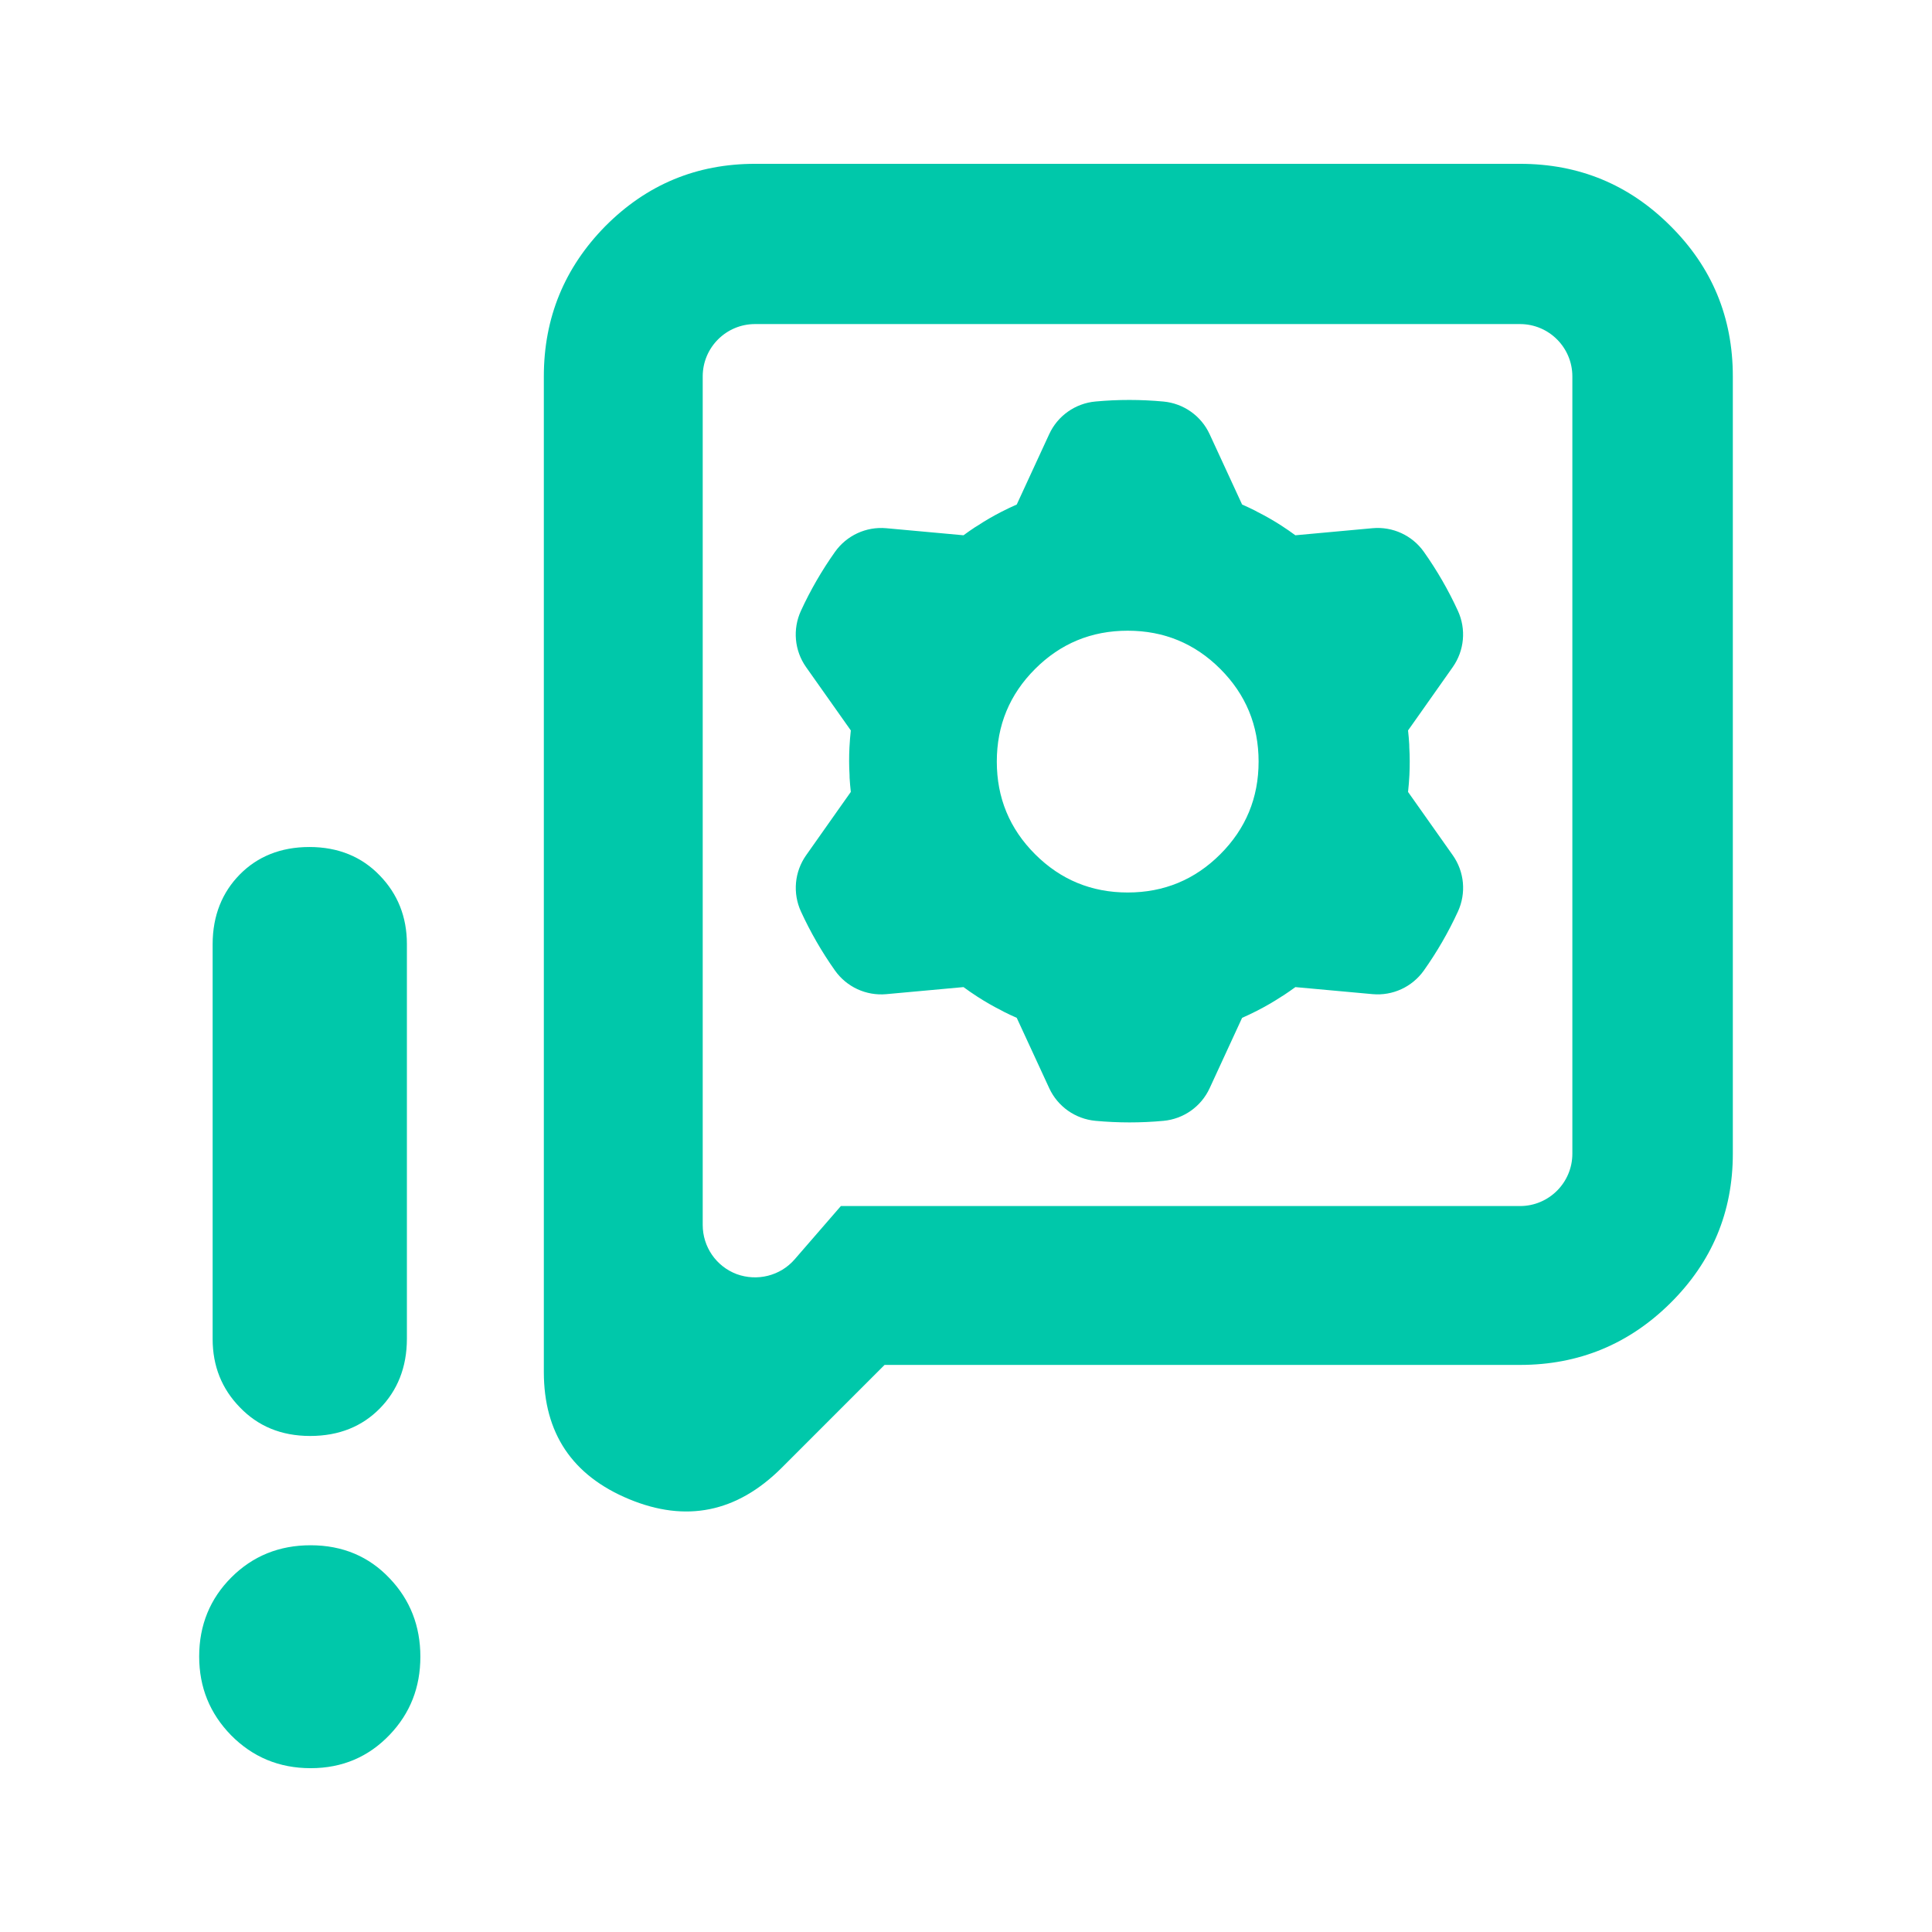 <svg clip-rule="evenodd" fill-rule="evenodd" stroke-linejoin="round" stroke-miterlimit="2" viewBox="0 0 250 250" xmlns="http://www.w3.org/2000/svg"><path fill="rgb(0, 200, 170)" d="m114.462 176.62-13.341 13.343c-5.802 5.771-12.371 7.068-19.704 4.033-7.394-3.062-11.045-8.571-11.045-16.463v-128.825c0-7.599 2.68-14.078 7.953-19.438 5.359-5.392 11.81-8.071 19.379-8.071h98.984c7.629 0 14.107 2.679 19.468 8.04 5.39 5.36 8.071 11.84 8.071 19.469v100.581c0 7.568-2.712 14.018-8.1 19.35-5.36 5.301-11.841 7.981-19.439 7.981zm82.226-134.686h-98.984c-3.74 0-6.774 3.032-6.774 6.774v109.798c0 2.829 1.737 5.361 4.389 6.362 2.652.971 5.654.236 7.51-1.912l5.978-6.893h87.881c3.739 0 6.774-3.034 6.774-6.774v-100.581c0-3.742-3.035-6.774-6.774-6.774zm-165.655 140.17c-2.324-2.387-3.518-5.323-3.518-8.841v-51.075c0-3.743 1.26-6.743 3.518-9.034 2.258-2.292 5.259-3.551 9.002-3.551 3.775 0 6.809 1.292 9.101 3.68 2.322 2.389 3.516 5.356 3.516 8.874v51.073c0 3.744-1.259 6.746-3.516 9.036-2.259 2.291-5.229 3.548-9.003 3.548-3.775 0-6.777-1.29-9.1-3.71zm9.163 46.698c-4.097 0-7.518-1.453-10.293-4.259-2.742-2.808-4.13-6.195-4.13-10.197 0-4.067 1.42-7.485 4.162-10.229 2.775-2.774 6.196-4.161 10.261-4.161 4.13 0 7.552 1.45 10.23 4.289 2.647 2.775 3.969 6.165 3.969 10.134s-1.322 7.324-3.969 10.099c-2.71 2.84-6.1 4.324-10.23 4.324zm64.11-142.478c-1.507-2.135-1.758-4.911-.666-7.286 1.229-2.672 2.706-5.223 4.406-7.622 1.51-2.132 4.037-3.301 6.64-3.065 2.477.226 5.584.508 7.67.7l2.319.213c.488-.36.984-.704 1.487-1.038.114-.063.225-.131.335-.203.993-.655 2.022-1.249 3.08-1.793l.048-.024c.638-.326 1.284-.633 1.941-.922l4.203-9.109c1.093-2.373 3.372-3.98 5.976-4.22 2.929-.271 5.876-.269 8.804.004 2.601.242 4.877 1.846 5.974 4.219 1.042 2.257 2.351 5.089 3.229 6.992l.975 2.114c.554.244 1.102.499 1.643.77.112.066.226.129.342.187 1.063.533 2.092 1.127 3.094 1.77l.044.031c.602.388 1.191.796 1.769 1.222l9.988-.916c2.603-.238 5.136.929 6.644 3.064 1.7 2.402 3.173 4.955 4.4 7.628 1.091 2.373.838 5.146-.668 7.282-1.432 2.033-3.231 4.581-4.438 6.293l-1.345 1.902c.066.601.118 1.205.154 1.807-.001.131.003.26.008.39.071 1.187.071 2.378.014 3.565l-.003.053c-.037.716-.094 1.431-.173 2.144l5.788 8.192c1.508 2.136 1.758 4.912.666 7.286-1.229 2.671-2.706 5.224-4.405 7.623-1.51 2.131-4.039 3.3-6.64 3.064-2.477-.226-5.584-.508-7.671-.7l-2.319-.211c-.487.357-.983.703-1.487 1.036-.114.065-.225.131-.334.205-.994.652-2.023 1.247-3.08 1.79l-.048.024c-.639.327-1.286.634-1.943.924l-4.202 9.108c-1.093 2.374-3.373 3.98-5.976 4.22-2.928.272-5.875.268-8.804-.003-2.6-.244-4.877-1.848-5.973-4.218-1.043-2.26-2.352-5.092-3.23-6.993l-.976-2.114c-.554-.245-1.101-.5-1.641-.771-.113-.066-.227-.129-.344-.187-1.062-.533-2.091-1.128-3.093-1.771l-.043-.03c-.602-.389-1.193-.796-1.77-1.22l-9.988.914c-2.604.238-5.136-.93-6.645-3.065-1.698-2.4-3.171-4.955-4.398-7.626-1.091-2.374-.838-5.148.668-7.283 1.432-2.031 3.23-4.582 4.438-6.293l1.345-1.901c-.068-.601-.118-1.206-.156-1.809.001-.128-.001-.26-.008-.39-.071-1.185-.071-2.376-.013-3.563l.004-.054c.037-.716.094-1.431.173-2.143zm53.603 24.211c3.299-3.299 4.953-7.296 4.953-11.983 0-4.692-1.654-8.686-4.953-11.987-3.3-3.3-7.296-4.952-11.986-4.952-4.689 0-8.685 1.652-11.985 4.952-3.3 3.301-4.952 7.295-4.952 11.987 0 4.687 1.652 8.684 4.952 11.983 3.3 3.3 7.296 4.954 11.985 4.954 4.69 0 8.686-1.654 11.986-4.954z"/></svg>